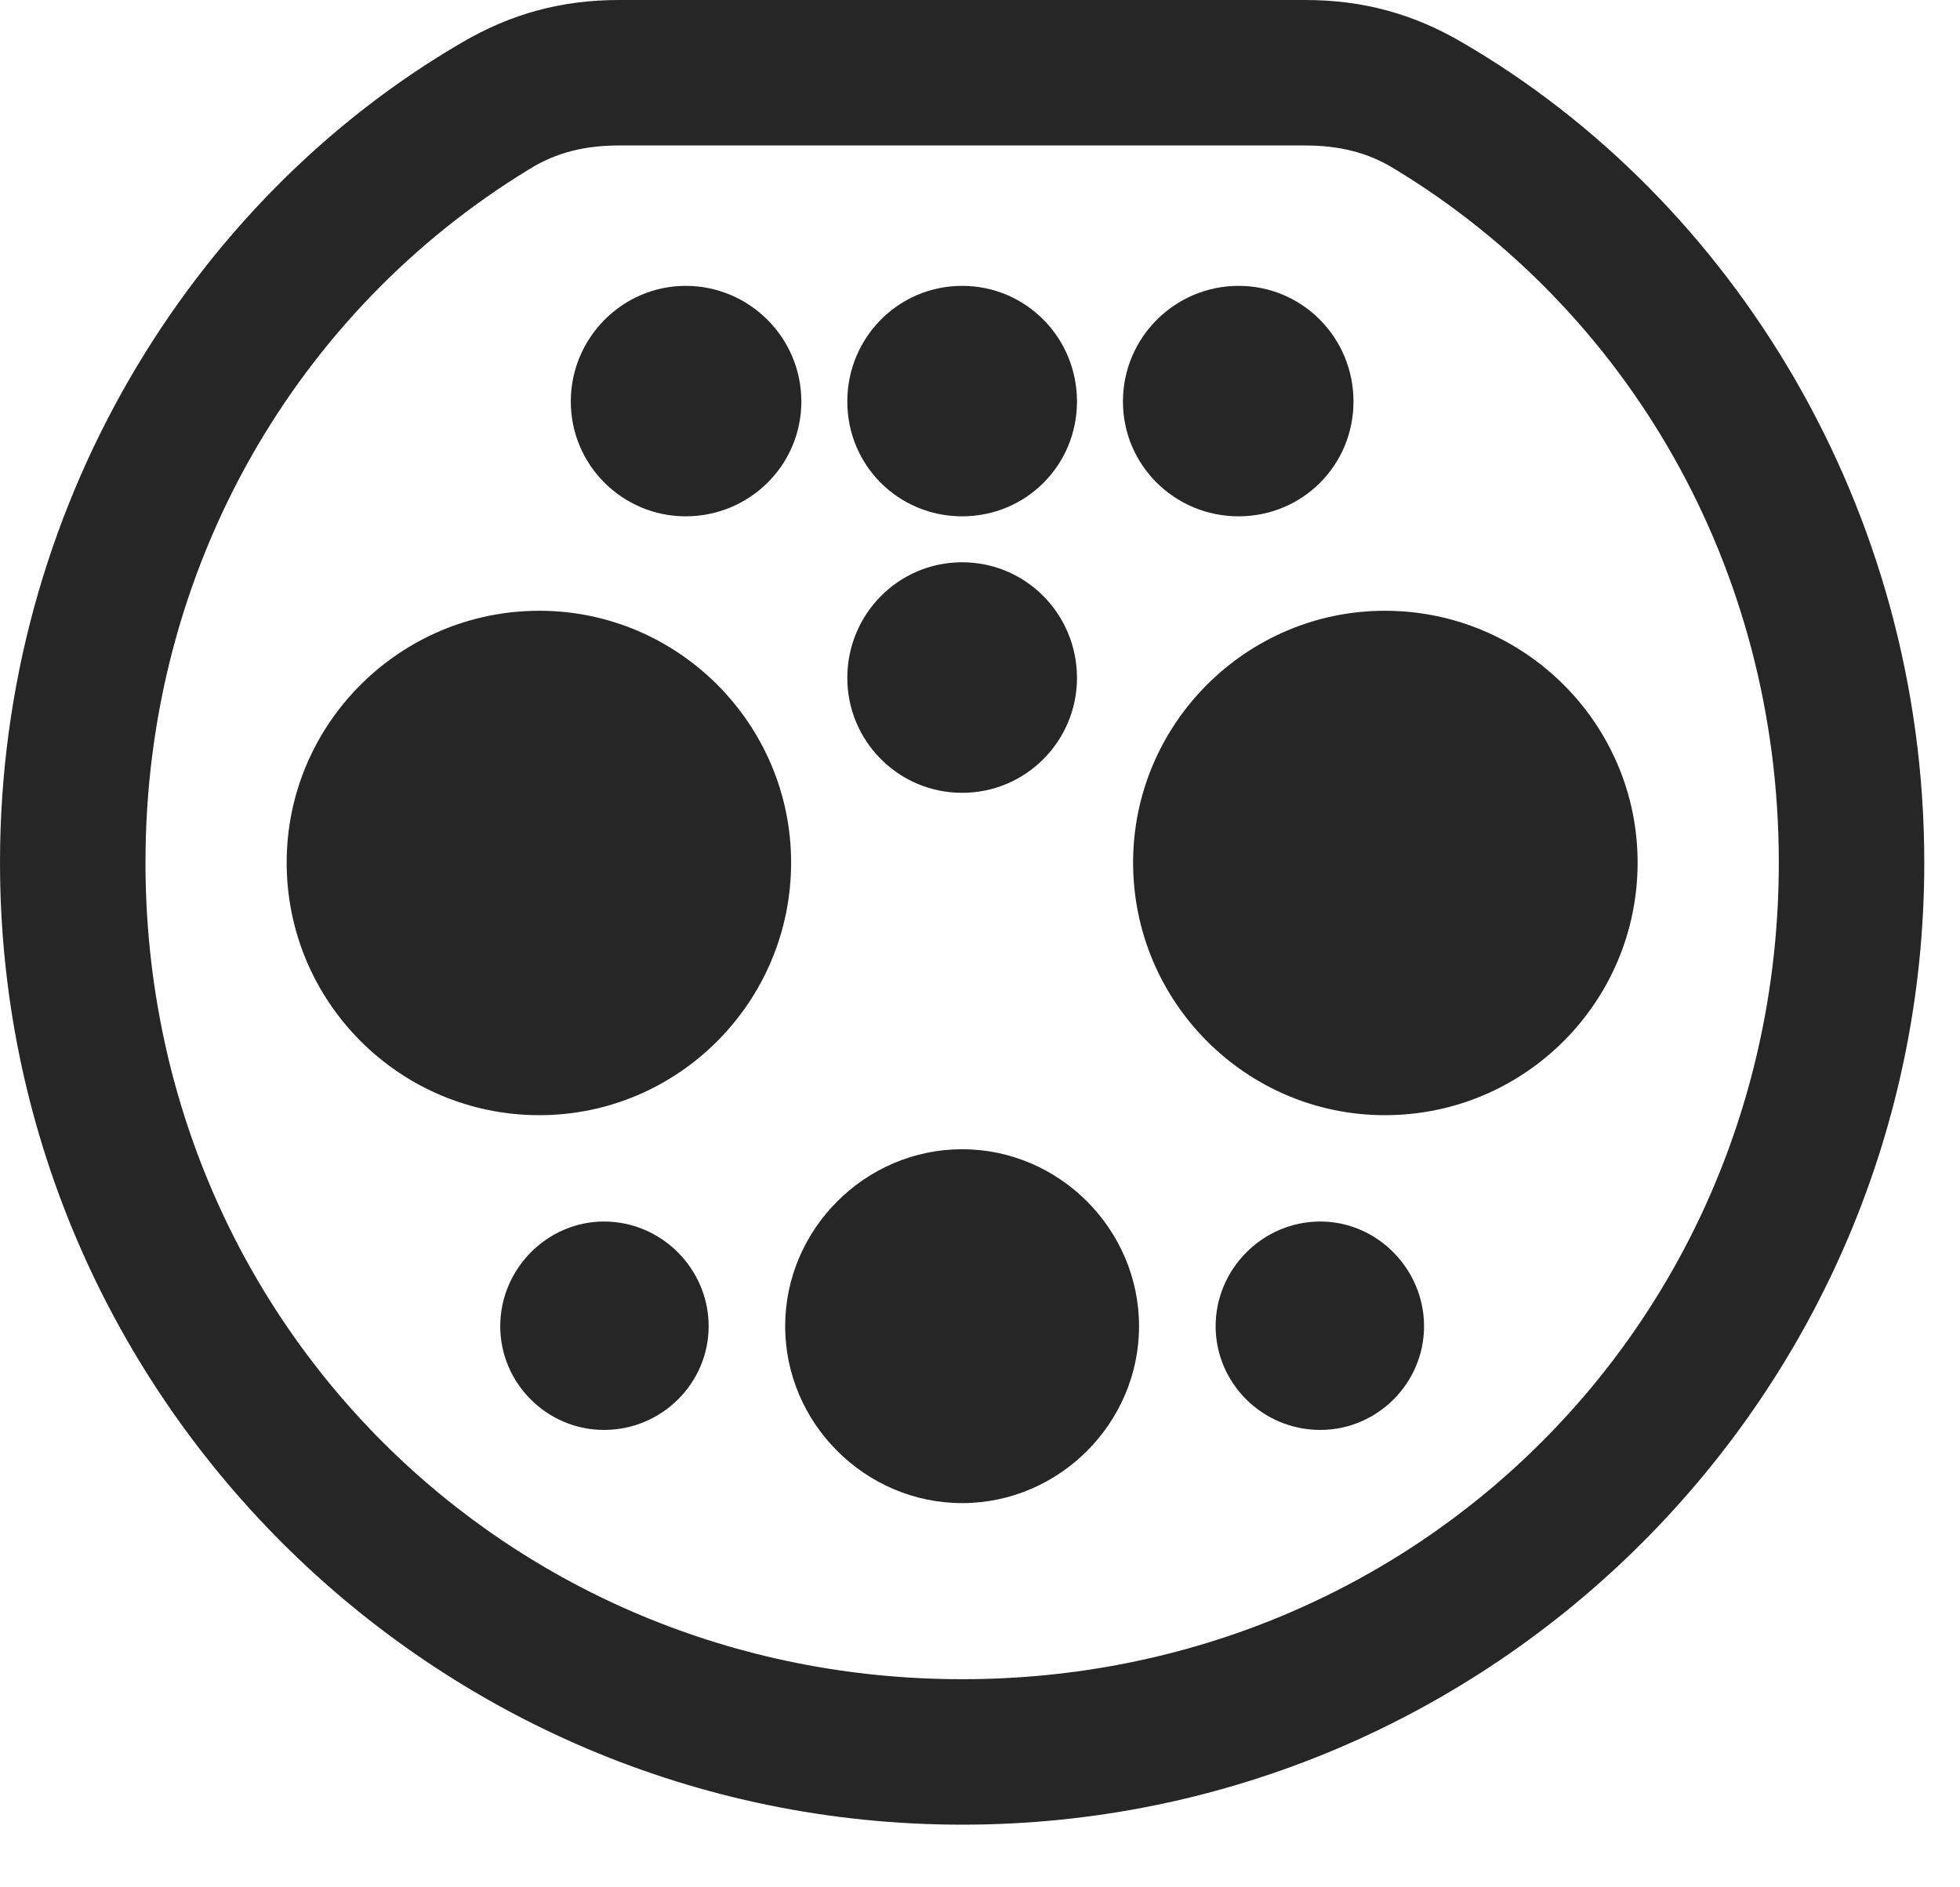 <svg width="27" height="26" viewBox="0 0 27 26" fill="none" xmlns="http://www.w3.org/2000/svg">
<g id="ev.plug.dc.gb.t" clip-path="url(#clip0_2124_13684)">
<g id="Group">
<path id="Vector" d="M13.254 25.137C20.566 25.137 26.508 19.195 26.508 11.883C26.508 7.008 23.871 2.754 20.145 0.586C19.465 0.188 18.773 0 17.977 0H8.531C7.734 0 7.043 0.188 6.363 0.586C2.637 2.754 0 7.008 0 11.883C0 19.195 5.941 25.137 13.254 25.137ZM13.254 23.133C6.973 23.133 2.004 18.176 2.004 11.883C2.004 7.793 4.113 4.266 7.289 2.332C7.664 2.098 8.062 2.004 8.531 2.004H17.977C18.445 2.004 18.844 2.098 19.219 2.332C22.406 4.266 24.504 7.793 24.504 11.883C24.504 18.176 19.535 23.133 13.254 23.133Z" fill="black" fill-opacity="0.85"/>
<path id="Vector_2" d="M9.445 7.113C10.324 7.113 11.039 6.41 11.039 5.531C11.039 4.652 10.324 3.938 9.445 3.938C8.578 3.938 7.863 4.652 7.863 5.531C7.863 6.41 8.578 7.113 9.445 7.113ZM13.254 7.113C14.133 7.113 14.836 6.41 14.836 5.531C14.836 4.652 14.133 3.938 13.254 3.938C12.375 3.938 11.672 4.652 11.672 5.531C11.672 6.41 12.375 7.113 13.254 7.113ZM17.062 7.113C17.941 7.113 18.645 6.41 18.645 5.531C18.645 4.652 17.941 3.938 17.062 3.938C16.184 3.938 15.469 4.652 15.469 5.531C15.469 6.41 16.184 7.113 17.062 7.113ZM13.254 10.922C14.133 10.922 14.836 10.207 14.836 9.34C14.836 8.461 14.133 7.746 13.254 7.746C12.375 7.746 11.672 8.461 11.672 9.34C11.672 10.207 12.375 10.922 13.254 10.922ZM7.43 15.363C9.34 15.363 10.898 13.805 10.898 11.883C10.898 9.973 9.34 8.414 7.43 8.414C5.508 8.414 3.949 9.973 3.949 11.883C3.949 13.805 5.508 15.363 7.43 15.363ZM19.078 15.363C21 15.363 22.559 13.805 22.559 11.883C22.559 9.973 21 8.414 19.078 8.414C17.168 8.414 15.609 9.973 15.609 11.883C15.609 13.805 17.168 15.363 19.078 15.363ZM8.32 19.699C9.117 19.699 9.762 19.055 9.762 18.27C9.762 17.484 9.117 16.828 8.32 16.828C7.535 16.828 6.891 17.484 6.891 18.27C6.891 19.055 7.535 19.699 8.32 19.699ZM13.254 20.707C14.59 20.707 15.691 19.605 15.691 18.27C15.691 16.934 14.59 15.832 13.254 15.832C11.918 15.832 10.816 16.934 10.816 18.27C10.816 19.605 11.918 20.707 13.254 20.707ZM18.188 19.699C18.973 19.699 19.617 19.055 19.617 18.27C19.617 17.484 18.973 16.828 18.188 16.828C17.391 16.828 16.746 17.484 16.746 18.27C16.746 19.055 17.391 19.699 18.188 19.699Z" fill="black" fill-opacity="0.85"/>
</g>
</g>
<defs>
<clipPath id="clip0_2124_13684">
<rect width="26.508" height="25.16" fill="white"/>
</clipPath>
</defs>
</svg>
